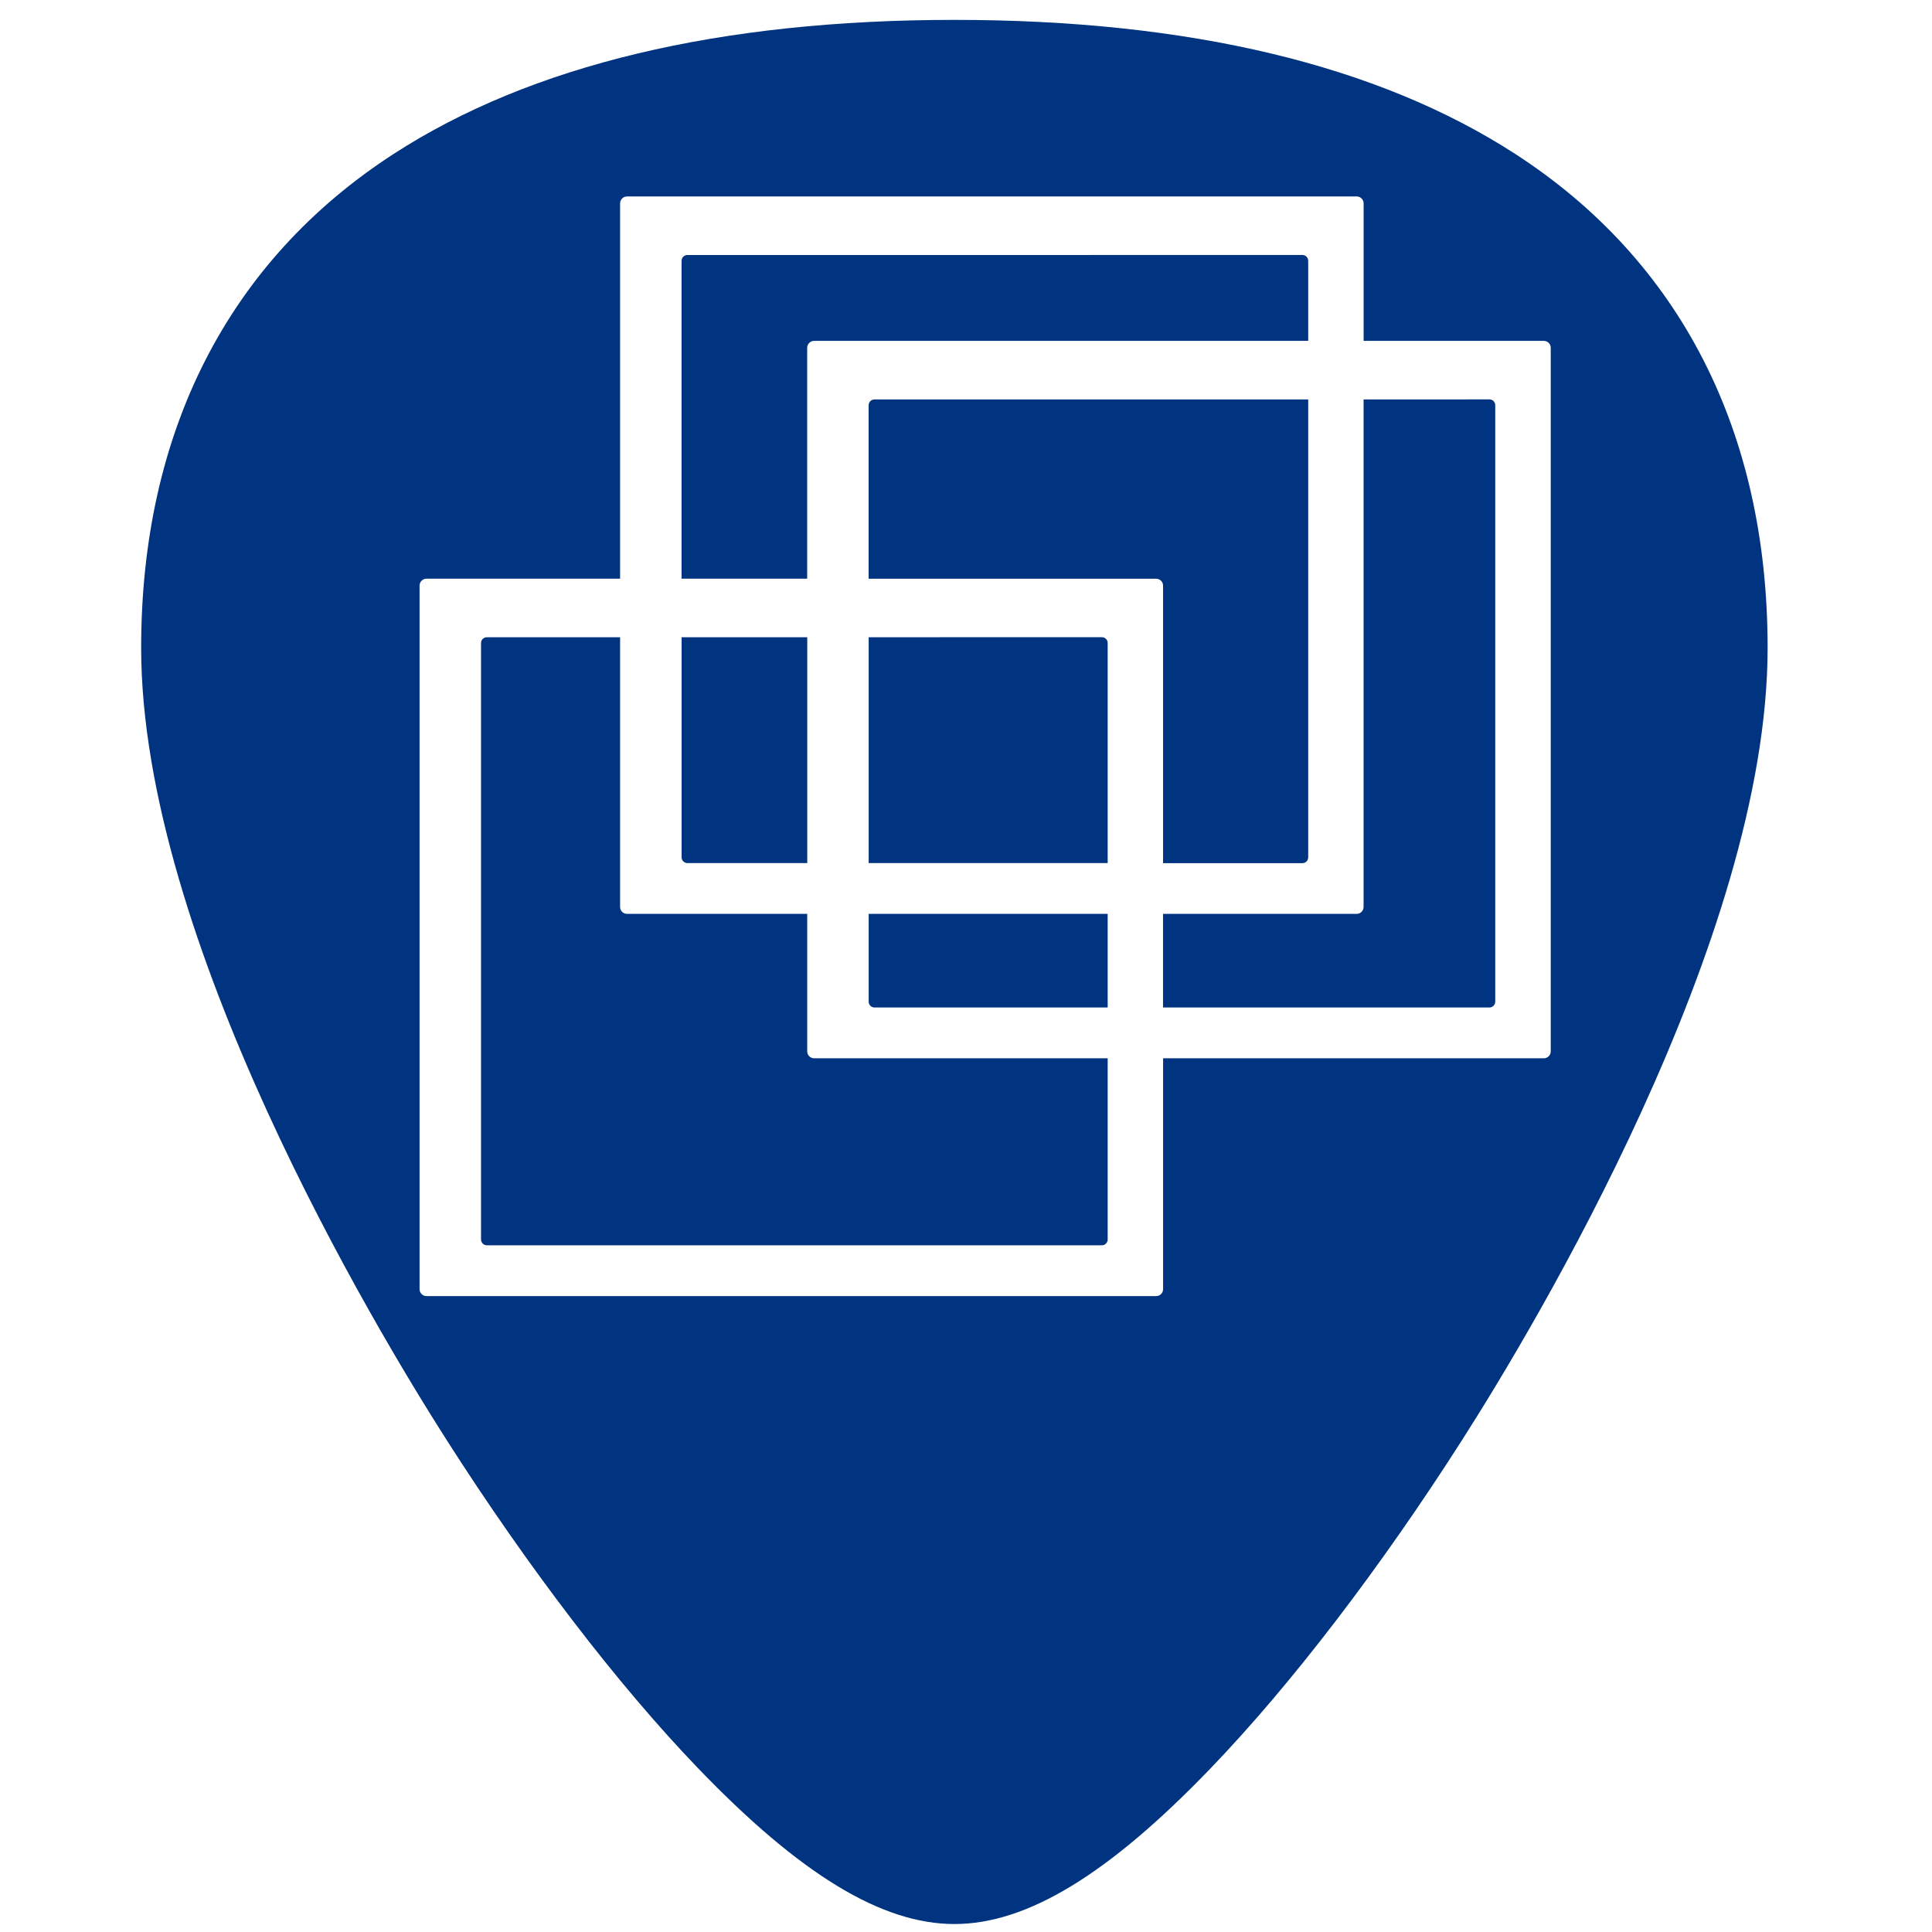 <?xml version="1.0" encoding="UTF-8" standalone="no"?>
<!-- Generator: Adobe Illustrator 19.0.0, SVG Export Plug-In . SVG Version: 6.00 Build 0)  -->

<svg
   xmlns:dc="http://purl.org/dc/elements/1.1/"
   xmlns:cc="http://creativecommons.org/ns#"
   xmlns:rdf="http://www.w3.org/1999/02/22-rdf-syntax-ns#"
   xmlns:svg="http://www.w3.org/2000/svg"
   xmlns="http://www.w3.org/2000/svg"
   xmlns:xlink="http://www.w3.org/1999/xlink"
   xmlns:sodipodi="http://sodipodi.sourceforge.net/DTD/sodipodi-0.dtd"
   xmlns:inkscape="http://www.inkscape.org/namespaces/inkscape"
   version="1.1"
   id="Capa_1"
   x="0px"
   y="0px"
   viewBox="0 0 48 48"
   xml:space="preserve"
   sodipodi:docname="vmware.svg"
   width="48"
   height="48"
   inkscape:version="0.92.3 (2405546, 2018-03-11)"><defs
   id="defs39"><linearGradient
     id="linearGradient2898"
     x1="30"
     x2="30"
     y1="3.041"
     y2="27.957"
     gradientUnits="userSpaceOnUse"
     xlink:href="#linearGradient3341"
     gradientTransform="matrix(1.004,0,0,1.003,-6.135,-0.608)" /><linearGradient
     id="linearGradient3341"><stop
       id="stop3343"
       style="stop-color:#fff"
       offset="0" /><stop
       id="stop3345"
       style="stop-color:#fff;stop-opacity:0"
       offset="1" /></linearGradient><radialGradient
     id="radialGradient2896"
     cx="30"
     cy="33.188"
     r="4.688"
     gradientTransform="matrix(1.528,-7.0647e-7,2.1309e-7,0.461,-21.839,14.149)"
     gradientUnits="userSpaceOnUse"
     xlink:href="#linearGradient5060" /><linearGradient
     id="linearGradient5060"><stop
       id="stop5062"
       offset="0" /><stop
       id="stop5064"
       style="stop-opacity:0"
       offset="1" /></linearGradient><linearGradient
     id="linearGradient2894"
     x1="38"
     x2="43"
     y1="39"
     y2="38.6"
     gradientUnits="userSpaceOnUse"
     xlink:href="#linearGradient5060"
     gradientTransform="translate(-6,-0.556)" /><linearGradient
     id="linearGradient2892"
     x1="22"
     x2="17"
     y1="39"
     y2="37.438"
     gradientUnits="userSpaceOnUse"
     xlink:href="#linearGradient5060"
     gradientTransform="translate(-6,-0.556)" /><radialGradient
     id="radialGradient2888"
     cx="26.376"
     cy="12.313"
     r="8"
     gradientTransform="matrix(1.64,-0.133,0.128,1.585,-24.396,-5.784)"
     gradientUnits="userSpaceOnUse"
     xlink:href="#linearGradient6954" /><linearGradient
     id="linearGradient6954"><stop
       id="stop6960"
       style="stop-color:#f5f5f5"
       offset="0" /><stop
       id="stop6962"
       style="stop-color:#d2d2d2"
       offset="1" /></linearGradient><linearGradient
     id="linearGradient2890"
     x1="30"
     x2="30"
     y1="5"
     y2="44.679"
     gradientUnits="userSpaceOnUse"
     xlink:href="#linearGradient3785"
     gradientTransform="translate(-6,-0.556)" /><linearGradient
     id="linearGradient3785"><stop
       id="stop3787"
       style="stop-color:#bdbdbd"
       offset="0" /><stop
       id="stop3789"
       style="stop-color:#8c8c8c"
       offset="1" /></linearGradient><linearGradient
     id="linearGradient2886"
     x1="24.787"
     x2="24.875"
     y1="53.869"
     y2="83.5"
     gradientUnits="userSpaceOnUse"
     xlink:href="#linearGradient3341"
     gradientTransform="translate(-1.875,-40.056)" /><radialGradient
     id="radialGradient2882"
     cx="25"
     cy="28.66"
     r="16"
     gradientTransform="matrix(1.312,0,0,0.373,-13.812,19.746)"
     gradientUnits="userSpaceOnUse"
     xlink:href="#linearGradient6954" /><linearGradient
     id="linearGradient2884"
     x1="30"
     x2="30"
     y1="25.085"
     y2="45"
     gradientUnits="userSpaceOnUse"
     xlink:href="#linearGradient3785"
     gradientTransform="translate(-6,-0.556)" /><radialGradient
     cx="23.188"
     cy="10.206"
     r="11.172"
     fx="23.188"
     fy="10.206"
     id="radialGradient5106"
     xlink:href="#linearGradient5108"
     gradientUnits="userSpaceOnUse"
     gradientTransform="matrix(7.4497636e-8,2.789,-2.403,6.4171241e-8,60.457,-34.489)" /><linearGradient
     id="linearGradient5108"><stop
       id="stop5110"
       style="stop-color:#ffed8c;stop-opacity:1"
       offset="0" /><stop
       id="stop5112"
       style="stop-color:#fb9858;stop-opacity:1"
       offset="0.6" /><stop
       id="stop5114"
       style="stop-color:#dc572a;stop-opacity:1"
       offset="1" /></linearGradient><radialGradient
     cx="20.249"
     cy="4.912"
     r="23"
     fx="20.249"
     fy="4.912"
     id="radialGradient2897-479-547-107-90"
     xlink:href="#linearGradient2867-449-88-871-390-598-476-591-434-148-905-902-285-933"
     gradientUnits="userSpaceOnUse"
     gradientTransform="matrix(0,1.77,-1.488,0,42.034,-6.468)" /><linearGradient
     id="linearGradient2867-449-88-871-390-598-476-591-434-148-905-902-285-933"><stop
       id="stop4146"
       style="stop-color:#ffffff;stop-opacity:1"
       offset="0" /><stop
       id="stop4148"
       style="stop-color:#ffffff;stop-opacity:1"
       offset="0.262" /><stop
       id="stop4150"
       style="stop-color:#cfd3d6;stop-opacity:1"
       offset="0.705" /><stop
       id="stop4152"
       style="stop-color:#919dab;stop-opacity:1"
       offset="1" /></linearGradient><linearGradient
     x1="18.139"
     y1="45.218"
     x2="18.139"
     y2="3"
     id="linearGradient2899-145-663-74-244"
     xlink:href="#linearGradient3707-319-631-477-589-201-606"
     gradientUnits="userSpaceOnUse"
     gradientTransform="translate(11.867,26.391)" /><linearGradient
     id="linearGradient3707-319-631-477-589-201-606"><stop
       id="stop4156"
       style="stop-color:#898989;stop-opacity:1"
       offset="0" /><stop
       id="stop4158"
       style="stop-color:#aaaaaa;stop-opacity:1"
       offset="0.5" /><stop
       id="stop4160"
       style="stop-color:#d2d2d2;stop-opacity:1"
       offset="1" /></linearGradient></defs><sodipodi:namedview
   pagecolor="#ffffff"
   bordercolor="#666666"
   borderopacity="1"
   objecttolerance="10"
   gridtolerance="10"
   guidetolerance="10"
   inkscape:pageopacity="0"
   inkscape:pageshadow="2"
   inkscape:window-width="1366"
   inkscape:window-height="690"
   id="namedview37"
   showgrid="false"
   showguides="true"
   inkscape:guide-bbox="true"
   inkscape:zoom="5.3229166"
   inkscape:cx="-20.954935"
   inkscape:cy="28.012124"
   inkscape:window-x="0"
   inkscape:window-y="28"
   inkscape:window-maximized="1"
   inkscape:current-layer="Capa_1" />
<path
   style="fill:#003380;stroke-width:0.092"
   d="m 23.713,0.494 c -5.833,0 -10.522,1.12 -13.936,3.332 -4.101,2.657 -6.27,6.902 -6.27,12.271 0,7.227 5.806,16.885 7.586,19.674 2.032,3.183 4.25,6.08 6.246,8.156 2.542,2.644 4.568,3.875 6.373,3.875 1.805,0 3.829,-1.231 6.371,-3.875 1.996,-2.076 4.214,-4.973 6.246,-8.156 C 38.11,32.983 43.916,23.324 43.916,16.098 43.916,10.728 41.75,6.484 37.648,3.826 34.235,1.615 29.546,0.494 23.713,0.494 Z M 15.578,4.881 h 18.129 c 0.095,0 0.172,0.077 0.172,0.172 V 8.469 h 4.477 c 0.095,0 0.172,0.077 0.172,0.172 v 17.48 c 0,0.095 -0.077,0.172 -0.172,0.172 h -9.459 v 5.736 c 0,0.095 -0.077,0.172 -0.172,0.172 H 10.596 c -0.095,0 -0.172,-0.077 -0.172,-0.172 V 14.549 c 0,-0.095 0.077,-0.172 0.172,-0.172 H 15.406 V 5.053 c 0,-0.095 0.077,-0.172 0.172,-0.172 z m 1.5,1.455 c -0.081,0 -0.145,0.064 -0.145,0.145 v 7.896 h 3.121 V 8.641 C 20.055,8.546 20.132,8.469 20.227,8.469 H 32.502 V 6.48 c 0,-0.081 -0.064,-0.145 -0.145,-0.145 z m 4.648,3.588 c -0.081,0 -0.145,0.064 -0.145,0.145 v 4.309 h 7.143 c 0.095,0 0.172,0.077 0.172,0.172 v 6.895 h 3.461 c 0.081,0 0.145,-0.066 0.145,-0.146 V 9.924 Z m 12.152,0 V 22.533 c 0,0.095 -0.077,0.172 -0.172,0.172 h -4.811 v 2.326 h 8.109 c 0.081,0 0.145,-0.066 0.145,-0.146 V 10.068 c 0,-0.081 -0.064,-0.145 -0.145,-0.145 z M 12.096,15.832 c -0.081,0 -0.145,0.064 -0.145,0.145 v 14.816 c 0,0.081 0.064,0.146 0.145,0.146 H 27.375 c 0.081,0 0.145,-0.066 0.145,-0.146 v -4.5 h -7.293 c -0.095,0 -0.172,-0.077 -0.172,-0.172 v -3.416 h -4.477 c -0.095,0 -0.172,-0.077 -0.172,-0.172 v -6.701 z m 4.838,0 v 5.465 c 0,0.081 0.064,0.146 0.145,0.146 h 2.977 v -5.611 z m 4.648,0 v 5.611 h 5.938 v -5.467 c 0,-0.081 -0.064,-0.145 -0.145,-0.145 z m 0,6.873 v 2.18 c 0,0.081 0.064,0.146 0.145,0.146 h 5.793 v -2.326 z"
   id="path2"
   inkscape:connector-curvature="0" />

<g
   id="g6"
   transform="translate(0,-464)">
</g>
<g
   id="g8"
   transform="translate(0,-464)">
</g>
<g
   id="g10"
   transform="translate(0,-464)">
</g>
<g
   id="g12"
   transform="translate(0,-464)">
</g>
<g
   id="g14"
   transform="translate(0,-464)">
</g>
<g
   id="g16"
   transform="translate(0,-464)">
</g>
<g
   id="g18"
   transform="translate(0,-464)">
</g>
<g
   id="g20"
   transform="translate(0,-464)">
</g>
<g
   id="g22"
   transform="translate(0,-464)">
</g>
<g
   id="g24"
   transform="translate(0,-464)">
</g>
<g
   id="g26"
   transform="translate(0,-464)">
</g>
<g
   id="g28"
   transform="translate(0,-464)">
</g>
<g
   id="g30"
   transform="translate(0,-464)">
</g>
<g
   id="g32"
   transform="translate(0,-464)">
</g>
<g
   id="g34"
   transform="translate(0,-464)">
</g>
</svg>
